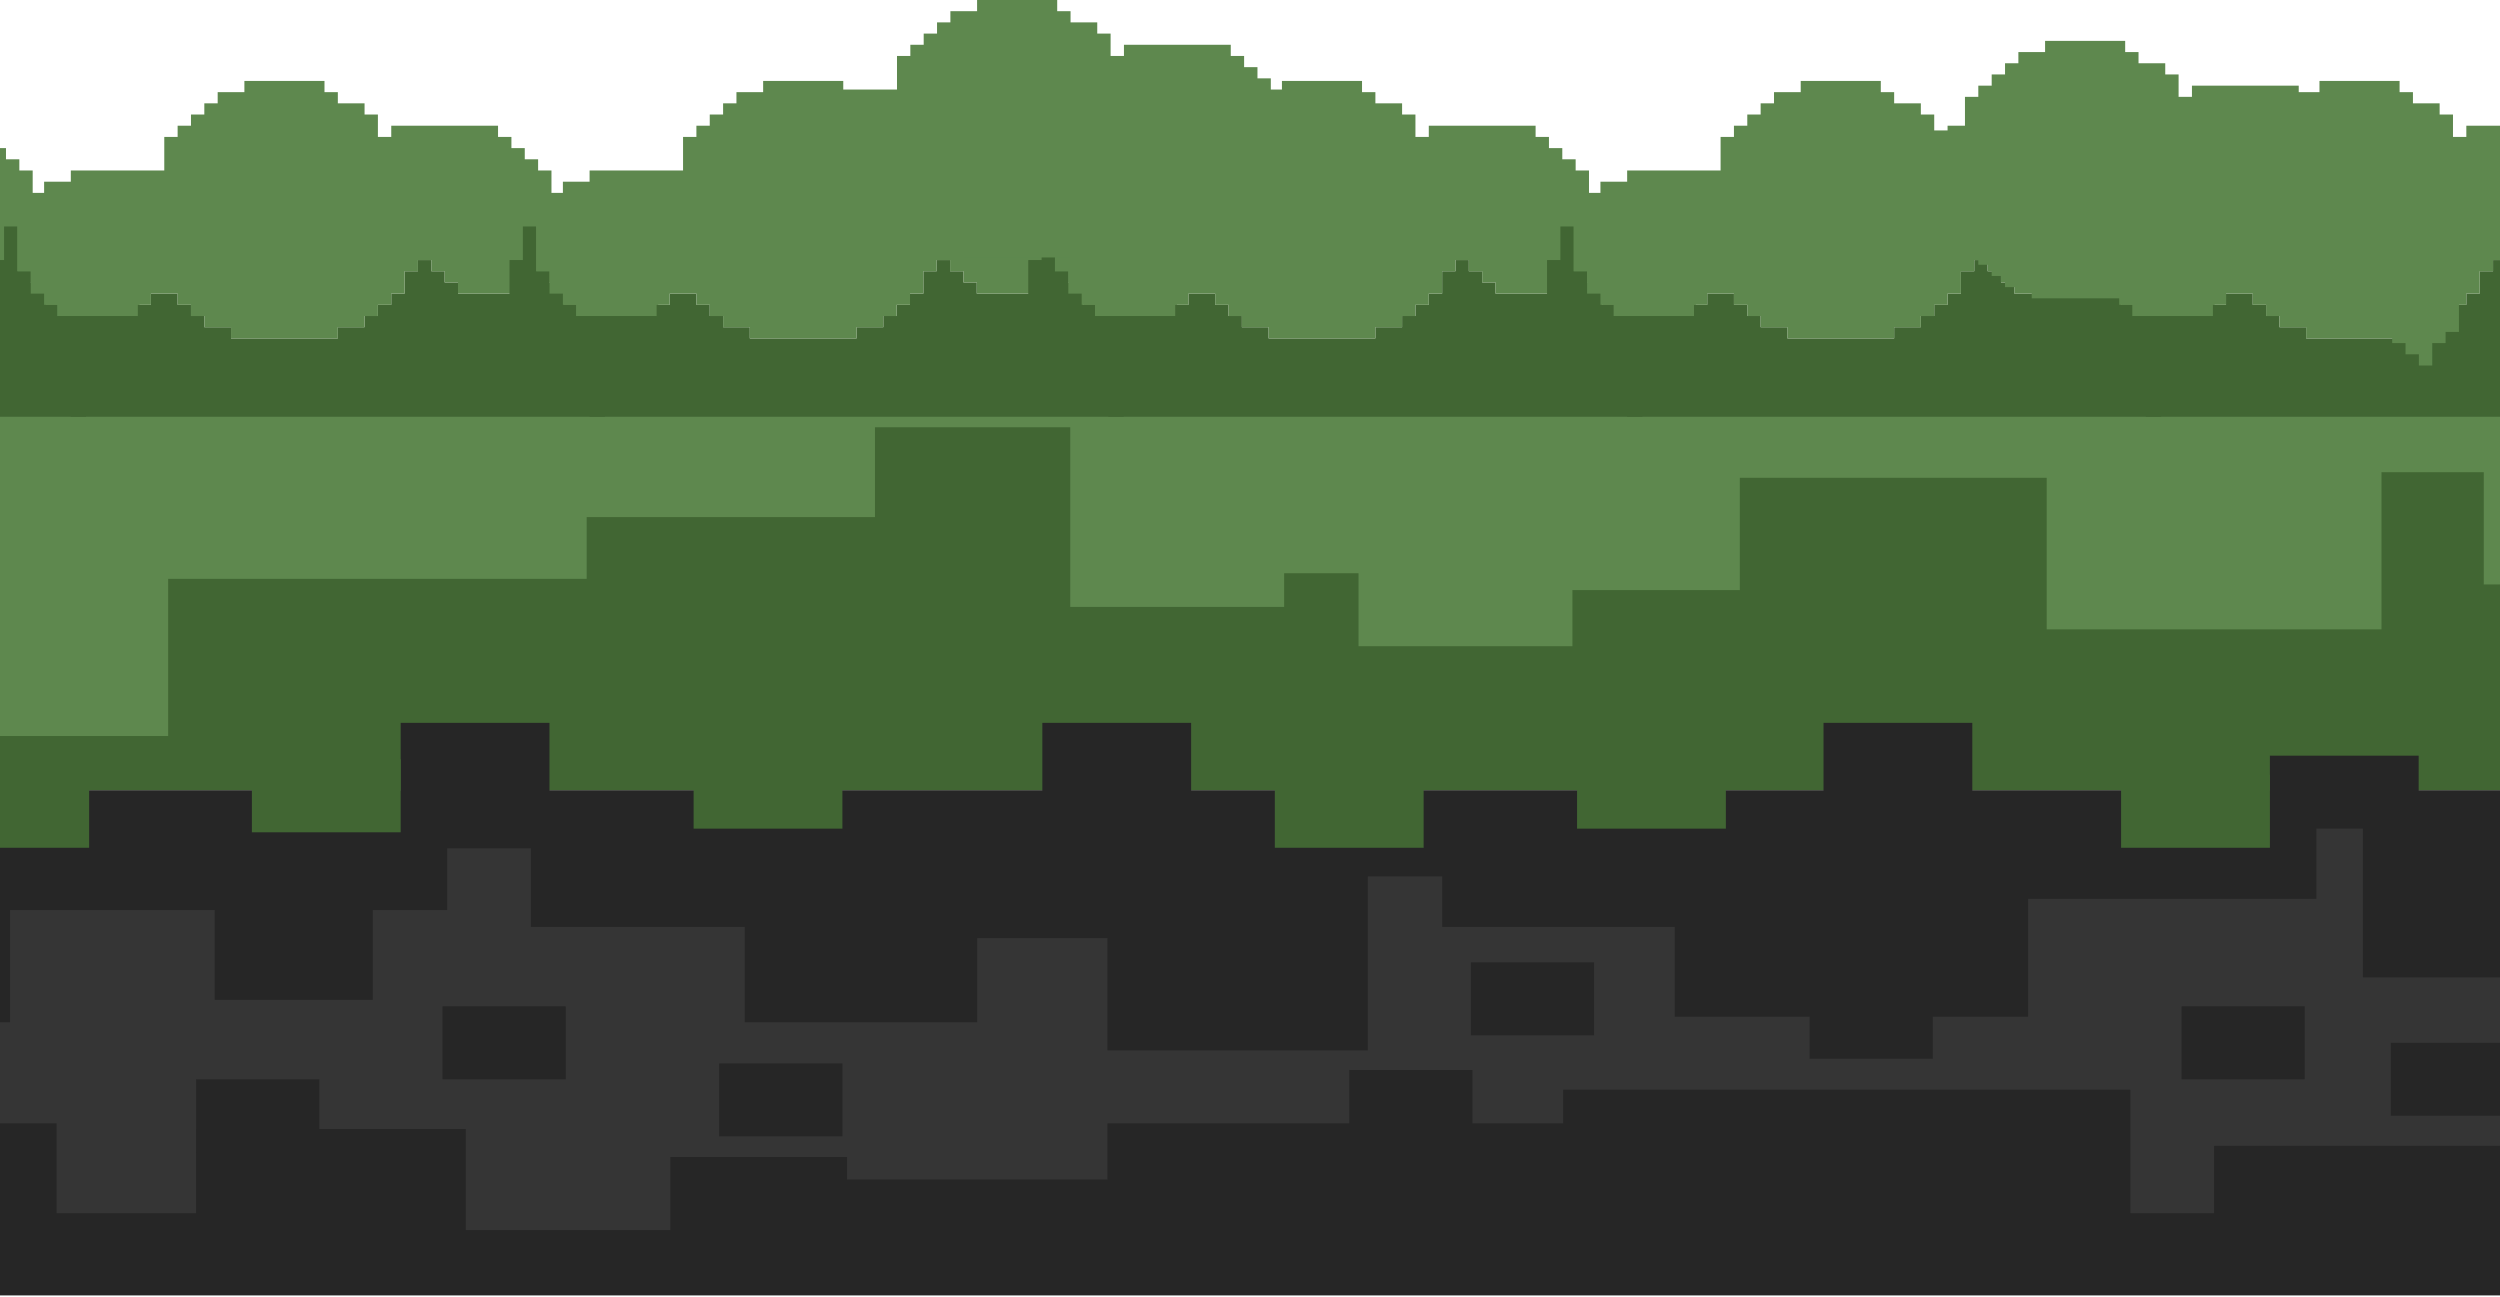 <svg width="430" height="223" viewBox="0 0 430 223" fill="none" xmlns="http://www.w3.org/2000/svg">
<path d="M671.487 60.608H-144V135.917H671.487V60.608Z" fill="#5E884E"/>
<path d="M647.943 80.249V91.835H631.949V103.422H595.16V113.08H559.971V96.665H543.974V91.835H511.986V86.042H483.192V100.525H468.799V121.77H452.801V100.525H427.208V81.217H409.614V108.251H352.033V82.181H299.247V101.494H270.456V111.148H233.667V98.597H220.871V104.39H184.082V73.491H150.494V88.939H100.908V99.561H28.926V126.595H-3.061V88.939H-44.648V102.458H-99.035V121.77H-144V135.917H671.487V80.249H647.943Z" fill="#416633"/>
<path d="M671.487 135.917H-144V222.812H671.487V135.917Z" fill="#262626"/>
<path d="M654.341 171.977V144.943H609.553V160.391H559.971V135.917H542.377V156.53H519.981V164.252H491.191V156.53H448.003V168.117H406.417V135.917H398.418V154.598H348.832V174.874H288.051V159.427H248.064V150.737H235.268V180.667H190.48V161.355H168.088V175.838H128.098V159.427H91.309V145.908H76.916V156.53H64.119V171.977H36.925V156.53H1.737V175.838H-25.453V150.737H-76.639V161.355H-119.826V178.735H-144V196.115H-113.428V222.812H-92.633V187.425H-62.246V204.805H-39.85V193.218H9.736V208.67H33.728V194.187H80.113V211.566H115.301V199.012H145.696V202.876H190.48V193.218H268.856V187.425H366.426V208.67H380.824V197.083H459.199V222.812H489.59V180.667H521.582V200.944H545.574V186.461H601.558V215.427H639.948V202.876H644.745V180.667H671.487V171.977H654.341Z" fill="#353535"/>
<path d="M339.237 124.33H313.644V136.885H339.237V124.33Z" fill="#262626"/>
<path d="M204.877 124.33H179.284V136.885H204.877V124.33Z" fill="#262626"/>
<path d="M97.308 173.089H76.113V185.64H97.308V173.089Z" fill="#262626"/>
<path d="M144.894 182.904H123.699V195.454H144.894V182.904Z" fill="#262626"/>
<path d="M274.189 165.524H252.994V178.074H274.189V165.524Z" fill="#262626"/>
<path d="M253.261 184.032H232.066V196.583H253.261V184.032Z" fill="#262626"/>
<path d="M332.44 169.549H311.245V182.099H332.44V169.549Z" fill="#262626"/>
<path d="M396.418 173.089H375.224V185.64H396.418V173.089Z" fill="#262626"/>
<path d="M432.409 179.363H411.215V191.913H432.409V179.363Z" fill="#262626"/>
<path d="M54.923 185.64H33.728V198.191H54.923V185.64Z" fill="#262626"/>
<path d="M94.51 124.33H68.917V136.885H94.51V124.33Z" fill="#262626"/>
<path d="M416.012 129.976H390.419V142.527H416.012V129.976Z" fill="#262626"/>
<path d="M68.916 130.604H43.323V143.155H68.916V130.604Z" fill="#416633"/>
<path d="M144.894 129.976H119.301V142.527H144.894V129.976Z" fill="#416633"/>
<path d="M244.864 133.262H219.271V145.817H244.864V133.262Z" fill="#416633"/>
<path d="M296.848 129.976H271.255V142.527H296.848V129.976Z" fill="#416633"/>
<path d="M390.423 133.262H364.83V145.817H390.423V133.262Z" fill="#416633"/>
<path d="M15.331 133.262H-10.262V145.817H15.331V133.262Z" fill="#416633"/>
<path d="M14.805 67.829V65.905H12.509V63.981H10.213V62.056V60.128H7.917V58.204V56.28V54.355V52.431V50.503V48.578V46.654H5.621V48.578H3.325V50.503H1.029H-1.267H-3.563H-5.859H-8.155H-10.455V48.578H-12.751V46.654H-15.047V44.73H-17.343V46.654H-19.639V48.578V50.503H-21.935V52.431H-24.231V54.355H-26.526V56.28H-28.823H-31.119V58.204H-33.414H-35.715H-38.011H-40.306H-42.602H-44.898H-47.194H-49.49V56.28H-51.786H-54.082V54.355H-56.378V52.431H-58.674V50.503H-60.97H-63.27V52.431H-65.566V54.355H-67.862H-70.158H-72.454H-74.75H-77.046H-79.342V52.431H-81.638V50.503H-83.938V48.578V46.654H-86.234V44.73V42.801V40.877V38.953H-88.53V40.877V42.801V44.73H-90.826V46.654V48.578V50.503V52.431V54.355V56.28H-88.53V58.204V60.128V62.056H-86.234V63.981V65.905H-83.938V67.829H-81.638V69.758H-79.342H-77.046V71.682H-74.75H-72.454H-70.158H-67.862H-65.566H-63.27H-60.97H-58.674H-56.378H-54.082H-51.786H-49.49H-47.194H-44.898H-42.602H-40.306H-38.011H-35.715H-33.414H-31.119H-28.823H-26.526H-24.231H-21.935H-19.639H-17.343H-15.047H-12.751H-10.455H-8.155H-5.859H-3.563H-1.267H1.029H3.325H5.621H7.917H10.213H12.509H14.805V69.758H17.101V67.829H14.805Z" fill="#416633"/>
<path d="M21.697 50.503V48.578V46.654H19.401V44.73H17.101V42.801H14.805V40.877H12.509H10.213H7.917V38.953V37.029V35.1H5.621V33.176V31.252V29.323H3.325V27.399H1.029V25.475H-1.267V23.551H-3.563V21.622H-5.859H-8.155H-10.455H-12.751H-15.047H-17.343H-19.639H-21.935V23.551H-24.231V21.622V19.698H-26.527V17.774H-28.823H-31.119V15.85H-33.415V13.921H-35.715H-38.011H-40.307H-42.603H-44.899H-47.195V15.85H-49.491H-51.786V17.774H-54.083V19.698H-56.379V21.622H-58.675V23.551H-60.97V25.475V27.399V29.323H-63.27H-65.567H-67.862H-70.158H-72.454H-74.75H-77.046V31.252H-79.342H-81.638V33.176H-83.938V35.1H-86.234V37.029V38.953V40.877V42.801V44.73V46.654H-83.938V48.578V50.503H-81.638V52.431H-79.342V54.355H-77.046H-74.75H-72.454H-70.158H-67.862H-65.567V52.431H-63.27V50.503H-60.97H-58.675V52.431H-56.379V54.355H-54.083V56.28H-51.786H-49.491V58.204H-47.195H-44.899H-42.603H-40.307H-38.011H-35.715H-33.415H-31.119V56.28H-28.823H-26.527V54.355H-24.231V52.431H-21.935V50.503H-19.639V48.578V46.654H-17.343V44.73H-15.047V46.654H-12.751V48.578H-10.455V50.503H-8.155H-5.859H-3.563H-1.267H1.029H3.325V48.578H5.621V46.654H7.917V48.578V50.503V52.431V54.355V56.28V58.204V60.128H10.213V62.056V63.981H12.509V65.905H14.805V67.829H17.101V69.758H19.401V67.829V65.905H21.697V63.981H23.993V62.056V60.128V58.204V56.28V54.355V52.431V50.503H21.697Z" fill="#5E884E"/>
<path d="M104.036 67.829V65.905H101.74V63.981H99.444V62.056V60.128H97.148V58.204V56.28V54.355V52.431V50.503V48.578V46.654H94.852V48.578H92.556V50.503H90.26H87.964H85.664H83.368H81.072H78.776V48.578H76.48V46.654H74.184V44.73H71.888V46.654H69.592V48.578V50.503H67.296V52.431H65V54.355H62.704V56.28H60.404H58.108V58.204H55.812H53.516H51.22H48.924H46.628H44.332H42.036H39.736V56.28H37.44H35.144V54.355H32.848V52.431H30.552V50.503H28.256H25.96V52.431H23.664V54.355H21.368H19.072H16.776H14.48H12.18H9.884V52.431H7.588V50.503H5.292V48.578V46.654H2.996V44.73V42.801V40.877V38.953H0.7V40.877V42.801V44.73H-1.596V46.654V48.578V50.503V52.431V54.355V56.28H0.7V58.204V60.128V62.056H2.996V63.981V65.905H5.292V67.829H7.588V69.758H9.884H12.18V71.682H14.48H16.776H19.072H21.368H23.664H25.96H28.256H30.552H32.848H35.144H37.44H39.736H42.036H44.332H46.628H48.924H51.22H53.516H55.812H58.108H60.404H62.704H65H67.296H69.592H71.888H74.184H76.48H78.776H81.072H83.368H85.664H87.964H90.26H92.556H94.852H97.148H99.444H101.74H104.036V69.758H106.332V67.829H104.036Z" fill="#416633"/>
<path d="M110.923 50.503V48.578V46.654H108.627V44.73H106.331V42.801H104.035V40.877H101.739H99.444H97.147V38.953V37.029V35.1H94.852V33.176V31.252V29.323H92.555V27.399H90.26V25.475H87.964V23.551H85.663V21.622H83.368H81.072H78.776H76.48H74.184H71.888H69.592H67.296V23.551H65V21.622V19.698H62.704V17.774H60.404H58.108V15.85H55.812V13.921H53.516H51.22H48.924H46.628H44.332H42.036V15.85H39.736H37.44V17.774H35.144V19.698H32.848V21.622H30.552V23.551H28.256V25.475V27.399V29.323H25.96H23.664H21.368H19.072H16.776H14.48H12.18V31.252H9.884H7.588V33.176H5.292V35.1H2.996V37.029V38.953V40.877V42.801V44.73V46.654H5.292V48.578V50.503H7.588V52.431H9.884V54.355H12.18H14.48H16.776H19.072H21.368H23.664V52.431H25.96V50.503H28.256H30.552V52.431H32.848V54.355H35.144V56.28H37.44H39.736V58.204H42.036H44.332H46.628H48.924H51.22H53.516H55.812H58.108V56.28H60.404H62.704V54.355H65V52.431H67.296V50.503H69.592V48.578V46.654H71.888V44.73H74.184V46.654H76.48V48.578H78.776V50.503H81.072H83.368H85.663H87.964H90.26H92.555V48.578H94.852V46.654H97.147V48.578V50.503V52.431V54.355V56.28V58.204V60.128H99.444V62.056V63.981H101.739V65.905H104.035V67.829H106.331V69.758H108.627V67.829V65.905H110.923V63.981H113.219V62.056V60.128V58.204V56.28V54.355V52.431V50.503H110.923Z" fill="#5E884E"/>
<path d="M193.265 67.829V65.905H190.969V63.981H188.673V62.056V60.128H186.373V58.204V56.28V54.355V52.431V50.503V48.578V46.654H184.077V48.578H181.781V50.503H179.485H177.189H174.893H172.597H170.301H168.005V48.578H165.709V46.654H163.413V44.73H161.113V46.654H158.817V48.578V50.503H156.521V52.431H154.225V54.355H151.929V56.28H149.633H147.337V58.204H145.041H142.745H140.449H138.153H135.853H133.557H131.261H128.965V56.28H126.669H124.373V54.355H122.078V52.431H119.782V50.503H117.486H115.19V52.431H112.894V54.355H110.598H108.298H106.002H103.706H101.41H99.114V52.431H96.818V50.503H94.522V48.578V46.654H92.226V44.73V42.801V40.877V38.953H89.93V40.877V42.801V44.73H87.634V46.654V48.578V50.503V52.431V54.355V56.28H89.93V58.204V60.128V62.056H92.226V63.981V65.905H94.522V67.829H96.818V69.758H99.114H101.41V71.682H103.706H106.002H108.298H110.598H112.894H115.19H117.486H119.782H122.078H124.373H126.669H128.965H131.261H133.557H135.853H138.153H140.449H142.745H145.041H147.337H149.633H151.929H154.225H156.521H158.817H161.113H163.413H165.709H168.005H170.301H172.597H174.893H177.189H179.485H181.781H184.077H186.373H188.673H190.969H193.265V69.758H195.561V67.829H193.265Z" fill="#416633"/>
<path d="M200.153 50.503V48.578V46.654H197.857V44.73H195.561V42.801H193.265V40.877H190.969H188.673H186.373V38.953V37.029V35.1H184.077V33.176V31.252V29.323H181.781V27.399H179.485V25.475H177.189V23.551H174.893V21.622H172.597H170.301H168.005H165.709H163.413H161.113H158.817H156.521V23.551H154.225V21.622V19.698H151.929V17.774H149.633H147.337V15.85H145.041V13.921H142.745H140.449H138.153H135.853H133.557H131.261V15.85H128.965H126.669V17.774H124.373V19.698H122.077V21.622H119.781V23.551H117.485V25.475V27.399V29.323H115.189H112.893H110.598H108.297H106.001H103.705H101.409V31.252H99.114H96.817V33.176H94.522V35.1H92.226V37.029V38.953V40.877V42.801V44.73V46.654H94.522V48.578V50.503H96.817V52.431H99.114V54.355H101.409H103.705H106.001H108.297H110.598H112.893V52.431H115.189V50.503H117.485H119.781V52.431H122.077V54.355H124.373V56.28H126.669H128.965V58.204H131.261H133.557H135.853H138.153H140.449H142.745H145.041H147.337V56.28H149.633H151.929V54.355H154.225V52.431H156.521V50.503H158.817V48.578V46.654H161.113V44.73H163.413V46.654H165.709V48.578H168.005V50.503H170.301H172.597H174.893H177.189H179.485H181.781V48.578H184.077V46.654H186.373V48.578V50.503V52.431V54.355V56.28V58.204V60.128H188.673V62.056V63.981H190.969V65.905H193.265V67.829H195.561V69.758H197.857V67.829V65.905H200.153V63.981H202.449V62.056V60.128V58.204V56.28V54.355V52.431V50.503H200.153Z" fill="#5E884E"/>
<path d="M282.492 67.829V65.905H280.196V63.981H277.9V62.056V60.128H275.604V58.204V56.28V54.355V52.431V50.503V48.578V46.654H273.308V48.578H271.012V50.503H268.716H266.42H264.124H261.828H259.528H257.232V48.578H254.936V46.654H252.64V44.73H250.344V46.654H248.048V48.578V50.503H245.752V52.431H243.456V54.355H241.16V56.28H238.864H236.568V58.204H234.268H231.972H229.676H227.38H225.084H222.788H220.492H218.196V56.28H215.9H213.604V54.355H211.308V52.431H209.012V50.503H206.712H204.416V52.431H202.12V54.355H199.824H197.528H195.232H192.936H190.64H188.344V52.431H186.048V50.503H183.752V48.578V46.654H181.456V44.73V42.801V40.877V38.953H179.156V40.877V42.801V44.73H176.86V46.654V48.578V50.503V52.431V54.355V56.28H179.156V58.204V60.128V62.056H181.456V63.981V65.905H183.752V67.829H186.048V69.758H188.344H190.64V71.682H192.936H195.232H197.528H199.824H202.12H204.416H206.712H209.012H211.308H213.604H215.9H218.196H220.492H222.788H225.084H227.38H229.676H231.972H234.268H236.568H238.864H241.16H243.456H245.752H248.048H250.344H252.64H254.936H257.232H259.528H261.828H264.124H266.42H268.716H271.012H273.308H275.604H277.9H280.196H282.492V69.758H284.788V67.829H282.492Z" fill="#416633"/>
<path d="M289.383 50.503V48.578V46.654H287.083V44.73H284.787V42.801H282.491V40.877H280.195H277.899H275.603V38.953V37.029V35.1H273.307V33.176V31.252V29.323H271.011V27.399H268.715V25.475H266.419V23.551H264.123V21.622H261.828H259.527H257.231H254.935H252.639H250.344H248.048H245.752V23.551H243.456V21.622V19.698H241.16V17.774H238.864H236.568V15.85H234.268V13.921H231.972H229.676H227.38H225.084H222.788H220.492V15.85H218.196H215.9V17.774H213.604V19.698H211.308V21.622H209.012V23.551H206.712V25.475V27.399V29.323H204.416H202.12H199.824H197.528H195.232H192.936H190.64V31.252H188.344H186.048V33.176H183.752V35.1H181.456V37.029V38.953V40.877V42.801V44.73V46.654H183.752V48.578V50.503H186.048V52.431H188.344V54.355H190.64H192.936H195.232H197.528H199.824H202.12V52.431H204.416V50.503H206.712H209.012V52.431H211.308V54.355H213.604V56.28H215.9H218.196V58.204H220.492H222.788H225.084H227.38H229.676H231.972H234.268H236.568V56.28H238.864H241.16V54.355H243.456V52.431H245.752V50.503H248.048V48.578V46.654H250.344V44.73H252.639V46.654H254.935V48.578H257.231V50.503H259.527H261.828H264.123H266.419H268.715H271.011V48.578H273.307V46.654H275.603V48.578V50.503V52.431V54.355V56.28V58.204V60.128H277.899V62.056V63.981H280.195V65.905H282.491V67.829H284.787V69.758H287.083V67.829V65.905H289.383V63.981H291.679V62.056V60.128V58.204V56.28V54.355V52.431V50.503H289.383Z" fill="#5E884E"/>
<path d="M371.722 67.829V65.905H369.426V63.981H367.13V62.056V60.128H364.834V58.204V56.28V54.355V52.431V50.503V48.578V46.654H362.538V48.578H360.242V50.503H357.946H355.646H353.35H351.054H348.758H346.462V48.578H344.166V46.654H341.87V44.73H339.574V46.654H337.278V48.578V50.503H334.982V52.431H332.686V54.355H330.386V56.28H328.09H325.794V58.204H323.498H321.202H318.906H316.61H314.315H312.019H309.723H307.427V56.28H305.131H302.831V54.355H300.535V52.431H298.239V50.503H295.943H293.647V52.431H291.351V54.355H289.055H286.759H284.463H282.167H279.871H277.571V52.431H275.275V50.503H272.979V48.578V46.654H270.683V44.73V42.801V40.877V38.953H268.387V40.877V42.801V44.73H266.091V46.654V48.578V50.503V52.431V54.355V56.28H268.387V58.204V60.128V62.056H270.683V63.981V65.905H272.979V67.829H275.275V69.758H277.571H279.871V71.682H282.167H284.463H286.759H289.055H291.351H293.647H295.943H298.239H300.535H302.831H305.131H307.427H309.723H312.019H314.315H316.61H318.906H321.202H323.498H325.794H328.09H330.386H332.686H334.982H337.278H339.574H341.87H344.166H346.462H348.758H351.054H353.35H355.646H357.946H360.242H362.538H364.834H367.13H369.426H371.722V69.758H374.018V67.829H371.722Z" fill="#416633"/>
<path d="M378.61 50.503V48.578V46.654H376.314V44.73H374.018V42.801H371.722V40.877H369.426H367.13H364.834V38.953V37.029V35.1H362.538V33.176V31.252V29.323H360.242V27.399H357.946V25.475H355.646V23.551H353.35V21.622H351.054H348.758H346.462H344.166H341.87H339.574H337.278H334.982V23.551H332.686V21.622V19.698H330.386V17.774H328.09H325.794V15.85H323.498V13.921H321.202H318.906H316.61H314.314H312.018H309.722V15.85H307.426H305.13V17.774H302.83V19.698H300.534V21.622H298.238V23.551H295.942V25.475V27.399V29.323H293.646H291.351H289.055H286.759H284.463H282.167H279.871V31.252H277.571H275.275V33.176H272.979V35.1H270.683V37.029V38.953V40.877V42.801V44.73V46.654H272.979V48.578V50.503H275.275V52.431H277.571V54.355H279.871H282.167H284.463H286.759H289.055H291.351V52.431H293.646V50.503H295.942H298.238V52.431H300.534V54.355H302.83V56.28H305.13H307.426V58.204H309.722H312.018H314.314H316.61H318.906H321.202H323.498H325.794V56.28H328.09H330.386V54.355H332.686V52.431H334.982V50.503H337.278V48.578V46.654H339.574V44.73H341.87V46.654H344.166V48.578H346.462V50.503H348.758H351.054H353.35H355.646H357.946H360.242V48.578H362.538V46.654H364.834V48.578V50.503V52.431V54.355V56.28V58.204V60.128H367.13V62.056V63.981H369.426V65.905H371.722V67.829H374.018V69.758H376.314V67.829V65.905H378.61V63.981H380.906V62.056V60.128V58.204V56.28V54.355V52.431V50.503H378.61Z" fill="#5E884E"/>
<path d="M460.953 67.829V65.905H458.657V63.981H456.361V62.056V60.128H454.065V58.204V56.28V54.355V52.431V50.503V48.578V46.654H451.765V48.578H449.469V50.503H447.173H444.877H442.581H440.285H437.989H435.693V48.578H433.397V46.654H431.101V44.73H428.805V46.654H426.505V48.578V50.503H424.209V52.431H421.913V54.355H419.617V56.28H417.321H415.025V58.204H412.729H410.433H408.137H405.841H403.541H401.245H398.949H396.653V56.28H394.357H392.061V54.355H389.765V52.431H387.469V50.503H385.173H382.877V52.431H380.581V54.355H378.281H375.985H373.689H371.393H369.097H366.801V52.431H364.505V50.503H362.209V48.578V46.654H359.913V44.73V42.801V40.877V38.953H357.617V40.877V42.801V44.73H355.321V46.654V48.578V50.503V52.431V54.355V56.28H357.617V58.204V60.128V62.056H359.913V63.981V65.905H362.209V67.829H364.505V69.758H366.801H369.097V71.682H371.393H373.689H375.985H378.281H380.581H382.877H385.173H387.469H389.765H392.061H394.357H396.653H398.949H401.245H403.541H405.841H408.137H410.433H412.729H415.025H417.321H419.617H421.913H424.209H426.505H428.805H431.101H433.397H435.693H437.989H440.285H442.581H444.877H447.173H449.469H451.765H454.065H456.361H458.657H460.953V69.758H463.249V67.829H460.953Z" fill="#416633"/>
<path d="M467.84 50.503V48.578V46.654H465.544V44.73H463.248V42.801H460.952V40.877H458.656H456.36H454.064V38.953V37.029V35.1H451.764V33.176V31.252V29.323H449.468V27.399H447.172V25.475H444.876V23.551H442.58V21.622H440.285H437.989H435.693H433.397H431.101H428.805H426.505H424.209V23.551H421.913V21.622V19.698H419.617V17.774H417.321H415.025V15.85H412.729V13.921H410.433H408.137H405.841H403.541H401.245H398.949V15.85H396.653H394.357V17.774H392.061V19.698H389.765V21.622H387.469V23.551H385.173V25.475V27.399V29.323H382.877H380.581H378.281H375.985H373.689H371.393H369.097V31.252H366.801H364.505V33.176H362.209V35.1H359.913V37.029V38.953V40.877V42.801V44.73V46.654H362.209V48.578V50.503H364.505V52.431H366.801V54.355H369.097H371.393H373.689H375.985H378.281H380.581V52.431H382.877V50.503H385.173H387.469V52.431H389.765V54.355H392.061V56.28H394.357H396.653V58.204H398.949H401.245H403.541H405.841H408.137H410.433H412.729H415.025V56.28H417.321H419.617V54.355H421.913V52.431H424.209V50.503H426.505V48.578V46.654H428.805V44.73H431.101V46.654H433.397V48.578H435.693V50.503H437.989H440.285H442.58H444.876H447.172H449.468V48.578H451.764V46.654H454.064V48.578V50.503V52.431V54.355V56.28V58.204V60.128H456.36V62.056V63.981H458.656V65.905H460.952V67.829H463.248V69.758H465.544V67.829V65.905H467.84V63.981H470.136V62.056V60.128V58.204V56.28V54.355V52.431V50.503H467.84Z" fill="#5E884E"/>
<path d="M420.641 43.61V41.685V39.761H418.345V37.837H416.049V35.909H413.753V33.984H411.457H409.161H406.865V32.06V30.136V28.207H404.569V26.283V24.359V22.435H402.273V20.506H399.977V18.582H397.681V16.658H395.381V14.733H393.085H390.789H388.493H386.197H383.901H381.605H379.309H377.014V16.658H374.718V14.733V12.805H372.422V10.881H370.126H367.826V8.957H365.53V7.032H363.234H360.938H358.642H356.346H354.05H351.754V8.957H349.458H347.162V10.881H344.866V12.805H342.57V14.733H340.27V16.658H337.974V18.582V20.506V22.435H335.678H333.382H331.086H328.79H326.494H324.198H321.902V24.359H319.602H317.306V26.283H315.01V28.207H312.714V30.136V32.06V33.984V35.909V37.837V39.761H315.01V41.685V43.61H317.306V45.538H319.602V47.462H321.902H324.198H326.494H328.79H331.086H333.382V45.538H335.678V43.61H337.974H340.27V45.538H342.57V47.462H344.866V49.387H347.162H349.458V51.311H351.754H354.05H356.346H358.642H360.938H363.234H365.53H367.826V49.387H370.126H372.422V47.462H374.718V45.538H377.014V43.61H379.309V41.685V39.761H381.605V37.837H383.901V39.761H386.197V41.685H388.493V43.61H390.789H393.085H395.381H397.681H399.977H402.273V41.685H404.569V39.761H406.865V41.685V43.61V45.538V47.462V49.387V51.311V53.239H409.161V55.164V57.088H411.457V59.012H413.753V60.941H416.049V62.865H418.345V60.941V59.012H420.641V57.088H422.937V55.164V53.239V51.311V49.387V47.462V45.538V43.61H420.641Z" fill="#5E884E"/>
<path d="M236.951 36.581V34.657V32.729H234.655V30.805H232.359V28.88H230.063V26.952H227.767H225.471H223.171V25.028V23.104V21.179H220.875V19.251V17.327V15.402H218.579V13.478H216.283V11.55H213.987V9.625H211.691V7.701H209.395H207.099H204.803H202.503H200.207H197.911H195.615H193.319V9.625H191.023V7.701V5.777H188.727V3.849H186.431H184.135V1.924H181.839V0H179.543H177.247H174.947H172.651H170.355H168.059V1.924H165.763H163.467V3.849H161.171V5.777H158.875V7.701H156.579V9.625H154.283V11.55V13.478V15.402H151.987H149.691H147.391H145.095H142.799H140.503H138.207V17.327H135.911H133.615V19.251H131.319V21.179H129.023V23.104V25.028V26.952V28.88V30.805V32.729H131.319V34.657V36.581H133.615V38.506H135.911V40.43H138.207H140.503H142.799H145.095H147.391H149.691V38.506H151.987V36.581H154.283H156.579V38.506H158.875V40.43H161.171V42.358H163.467H165.763V44.283H168.059H170.355H172.651H174.947H177.247H179.543H181.839H184.135V42.358H186.431H188.727V40.43H191.023V38.506H193.319V36.581H195.615V34.657V32.729H197.911V30.805H200.207V32.729H202.503V34.657H204.803V36.581H207.099H209.395H211.691H213.987H216.283H218.579V34.657H220.875V32.729H223.171V34.657V36.581V38.506V40.43V42.358V44.283V46.207H225.471V48.131V50.056H227.767V51.984H230.063V53.908H232.359V55.832H234.655V53.908V51.984H236.951V50.056H239.247V48.131V46.207V44.283V42.358V40.43V38.506V36.581H236.951Z" fill="#5E884E"/>
</svg>
